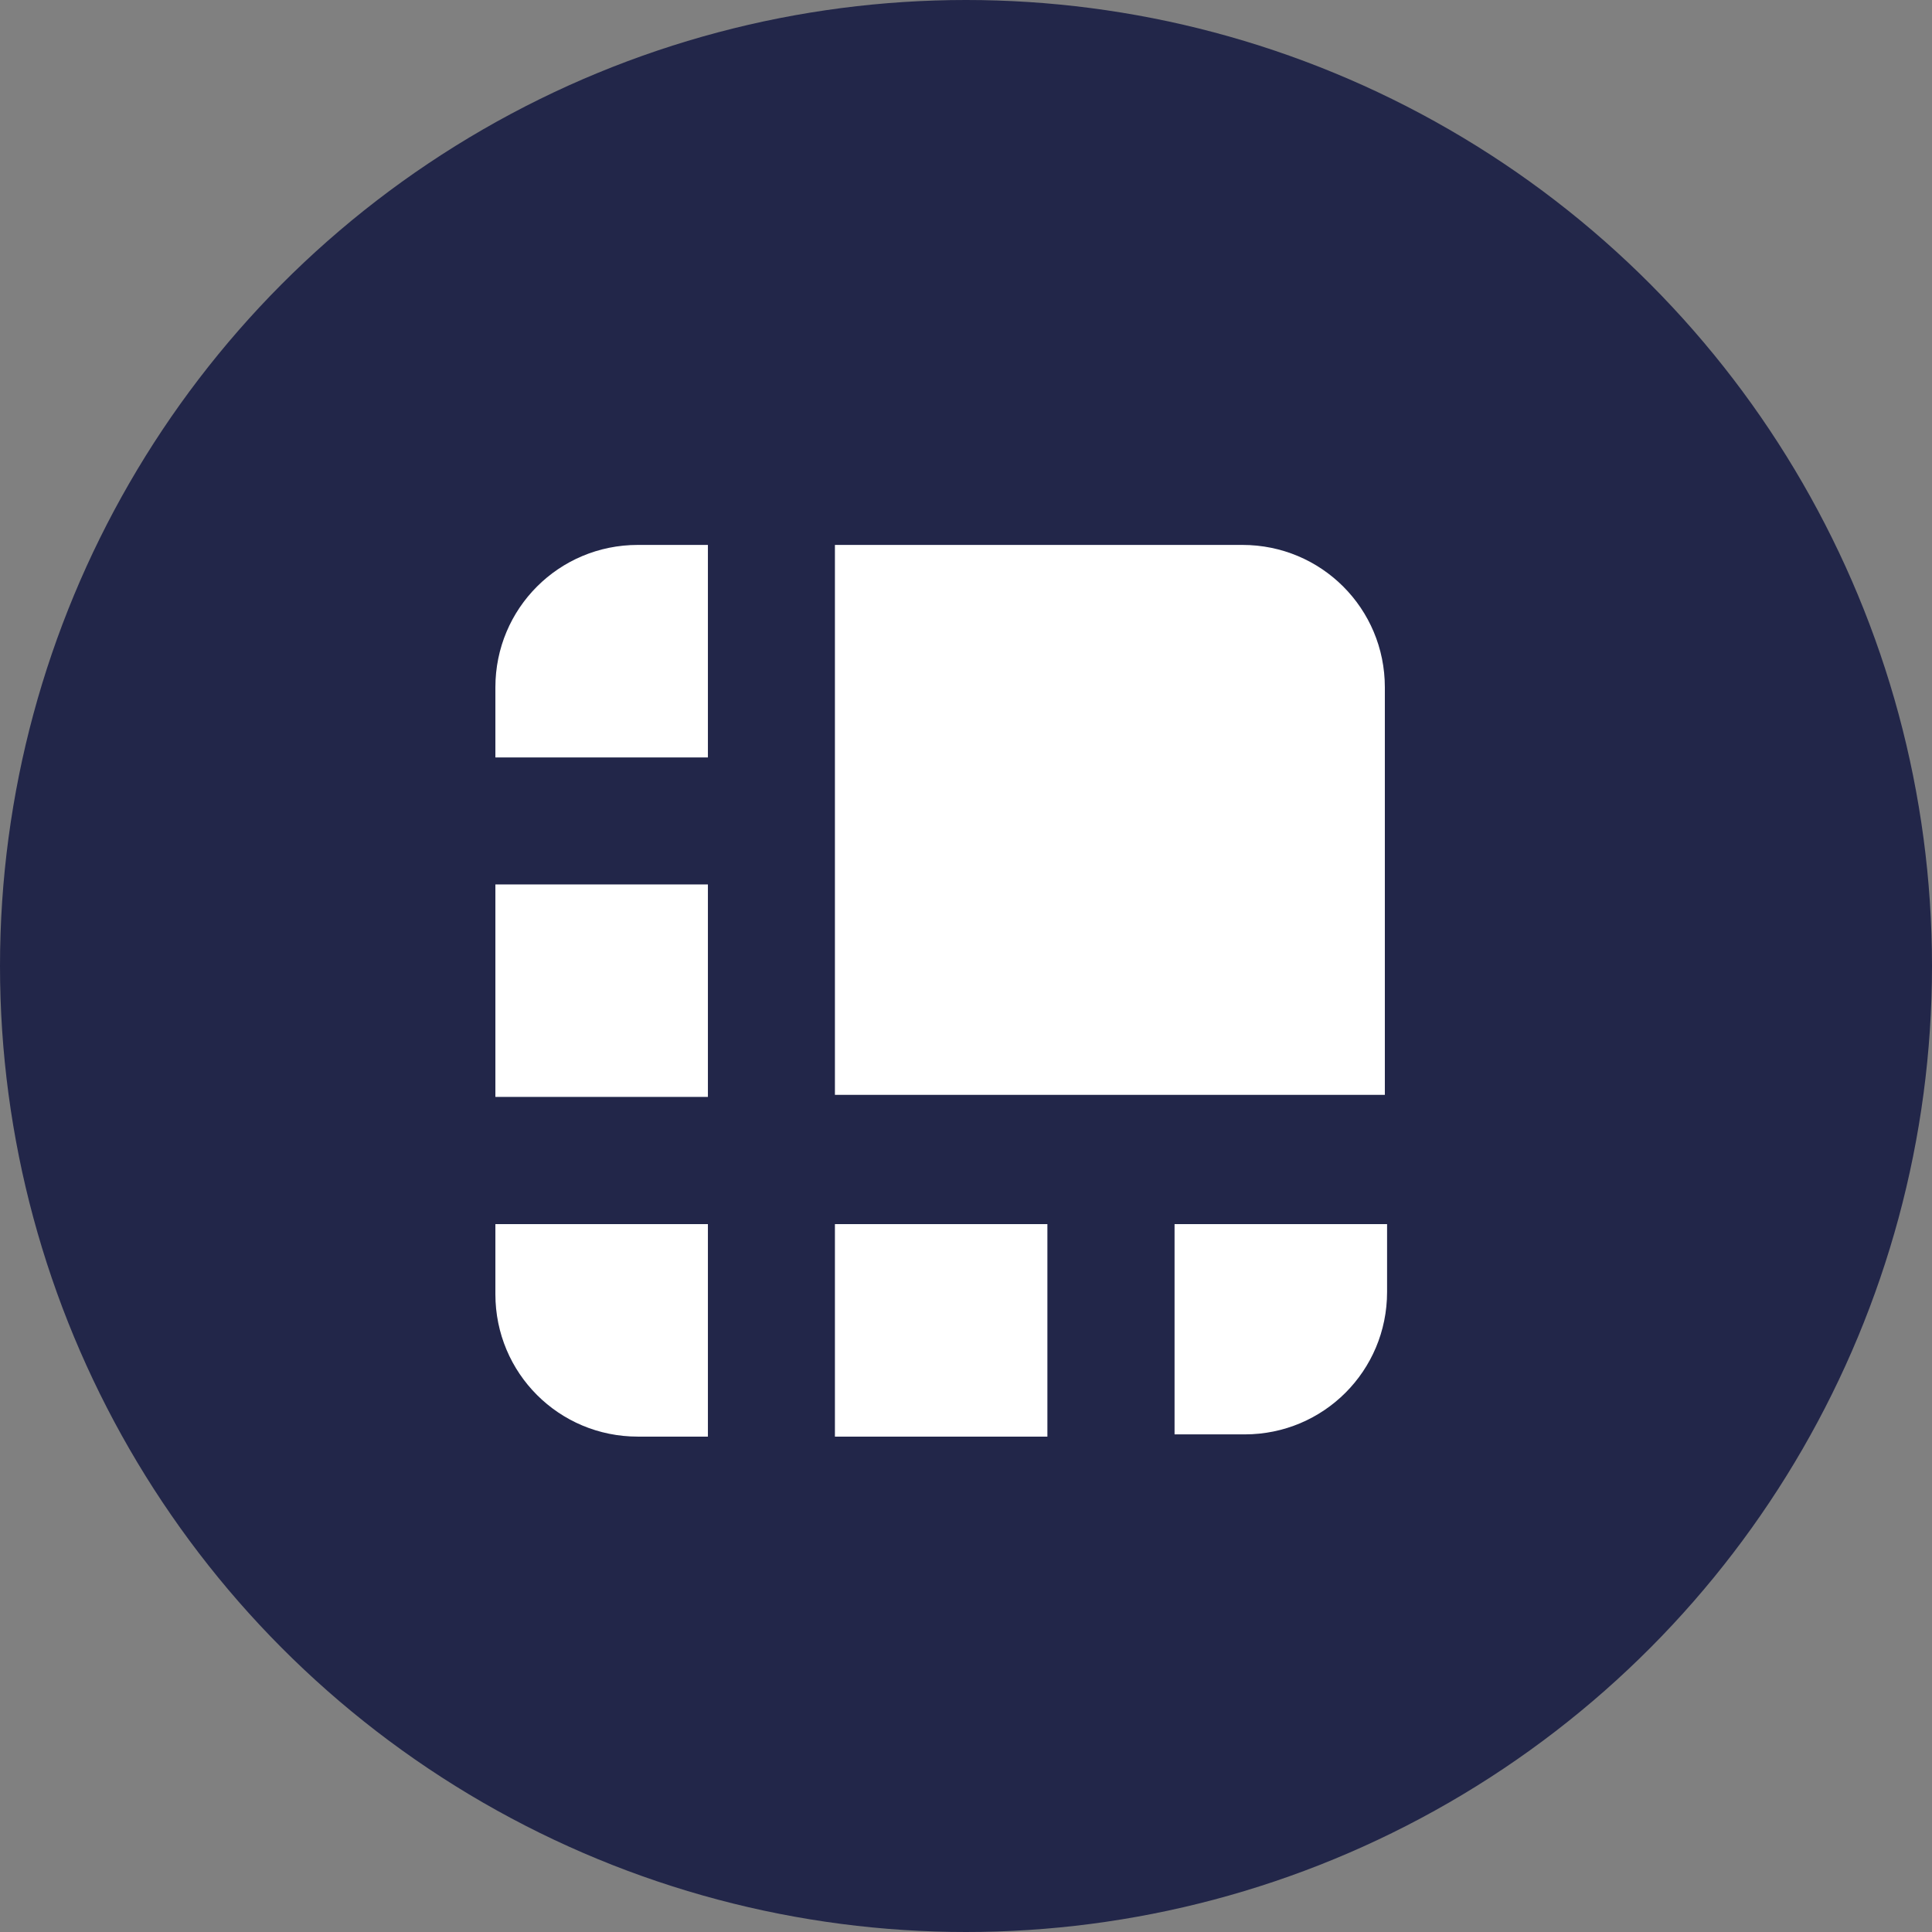 <svg width="39" height="39" viewBox="0 0 39 39" fill="none" xmlns="http://www.w3.org/2000/svg">
<rect x="0" y="0" width="39" height="39" fill="#808080" stroke="none"/>
<circle cx="19.5" cy="19.5" r="19.5" fill="#222649"/>
<path d="M25.08 11H16.854V22.101H27.955V13.875C27.955 12.282 26.673 11 25.08 11ZM14.29 11H12.875C11.282 11 10 12.282 10 13.875V15.29H14.29V11ZM10 17.854H14.29V22.143H10V17.854ZM23.71 28.955H25.125C26.718 28.955 28 27.673 28 26.08V24.71H23.71V28.955ZM16.854 24.71H21.143V29H16.854V24.71ZM10 24.71V26.125C10 27.718 11.282 29 12.875 29H14.29V24.71H10Z" fill="white"/>
</svg>
